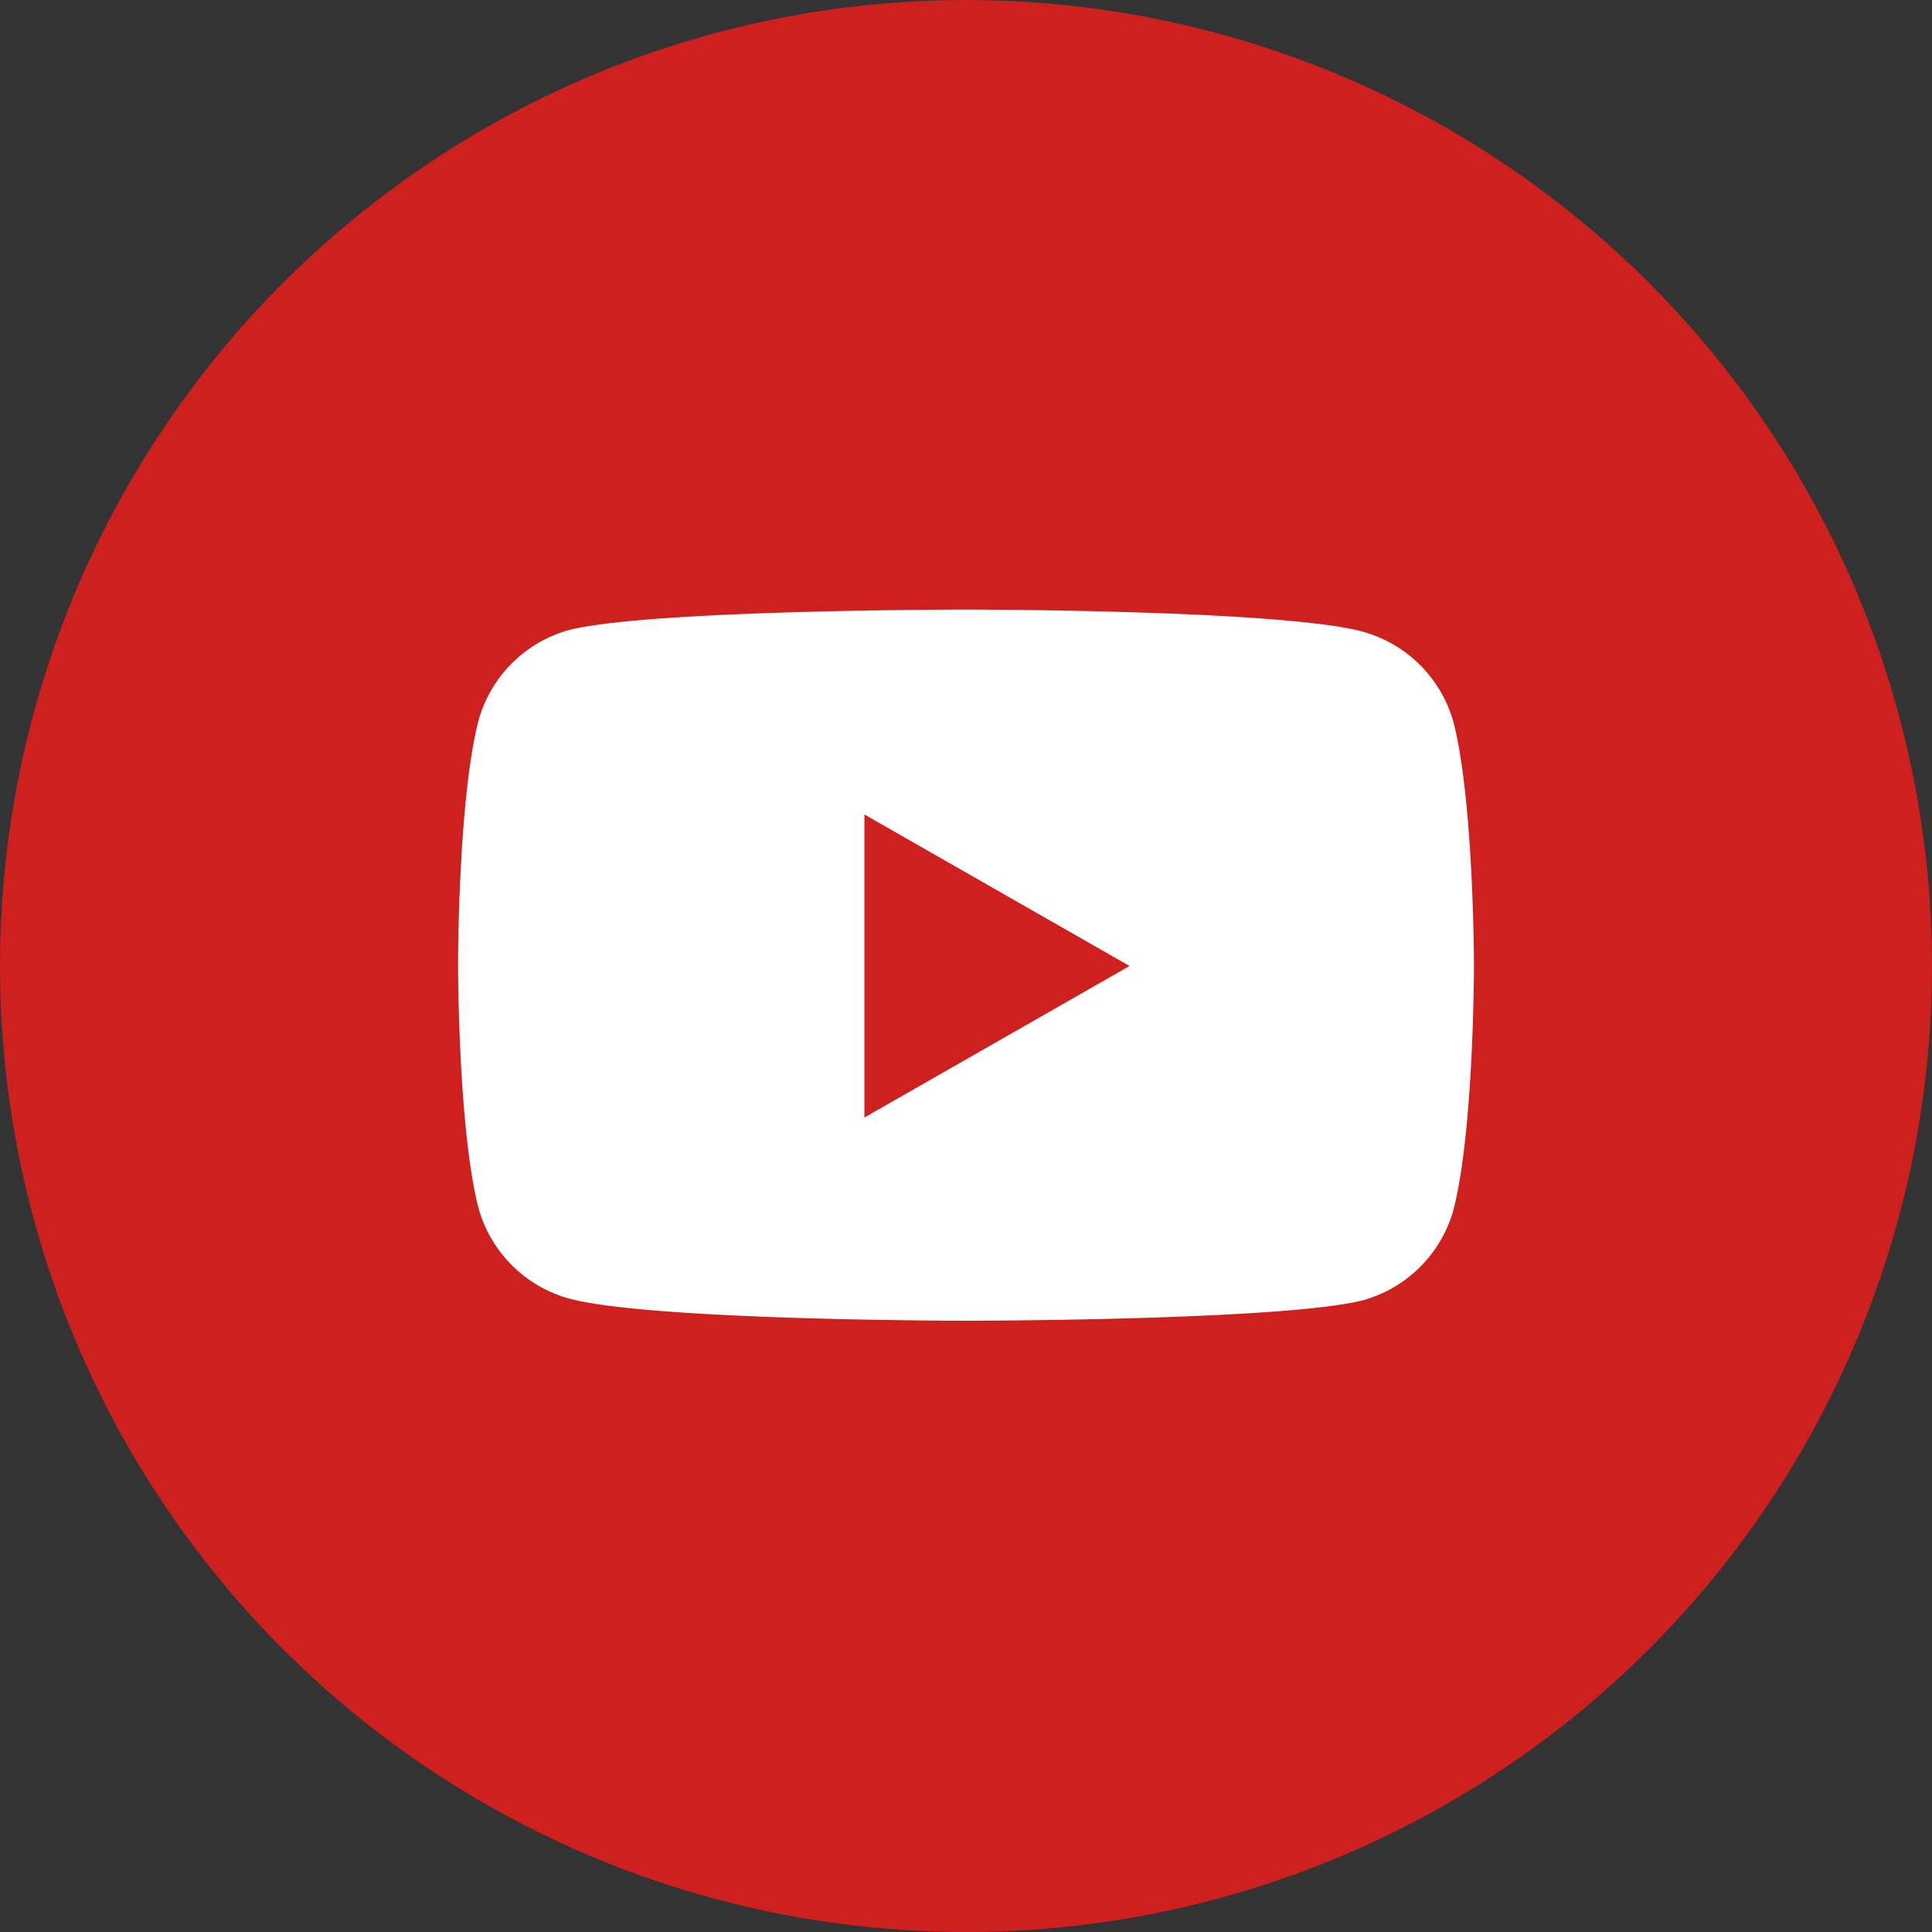 <svg xmlns="http://www.w3.org/2000/svg" viewBox="0 0 112.2 112.2"><rect x="0" y="0" width="112.2" height="112.2" fill="#333333" stroke="none"/><circle cx="56.1" cy="56.1" r="56.1" fill="#cd201f"/><path d="M84.4 41.9a7.56 7.56 0 0 0-5.2-5.2c-4.6-1.3-23.1-1.3-23.1-1.3s-18.5 0-23.1 1.2a7.56 7.56 0 0 0-5.2 5.2C26.6 46.4 26.6 56 26.6 56s0 9.6 1.2 14.2a7.56 7.56 0 0 0 5.2 5.2c4.7 1.3 23.1 1.3 23.1 1.3s18.5 0 23.1-1.2a7.56 7.56 0 0 0 5.2-5.2c1.2-4.6 1.2-14.2 1.2-14.2s0-9.6-1.2-14.2zm-34.2 23V47.3l15.4 8.8-15.4 8.8z" fill="#fff"/></svg>